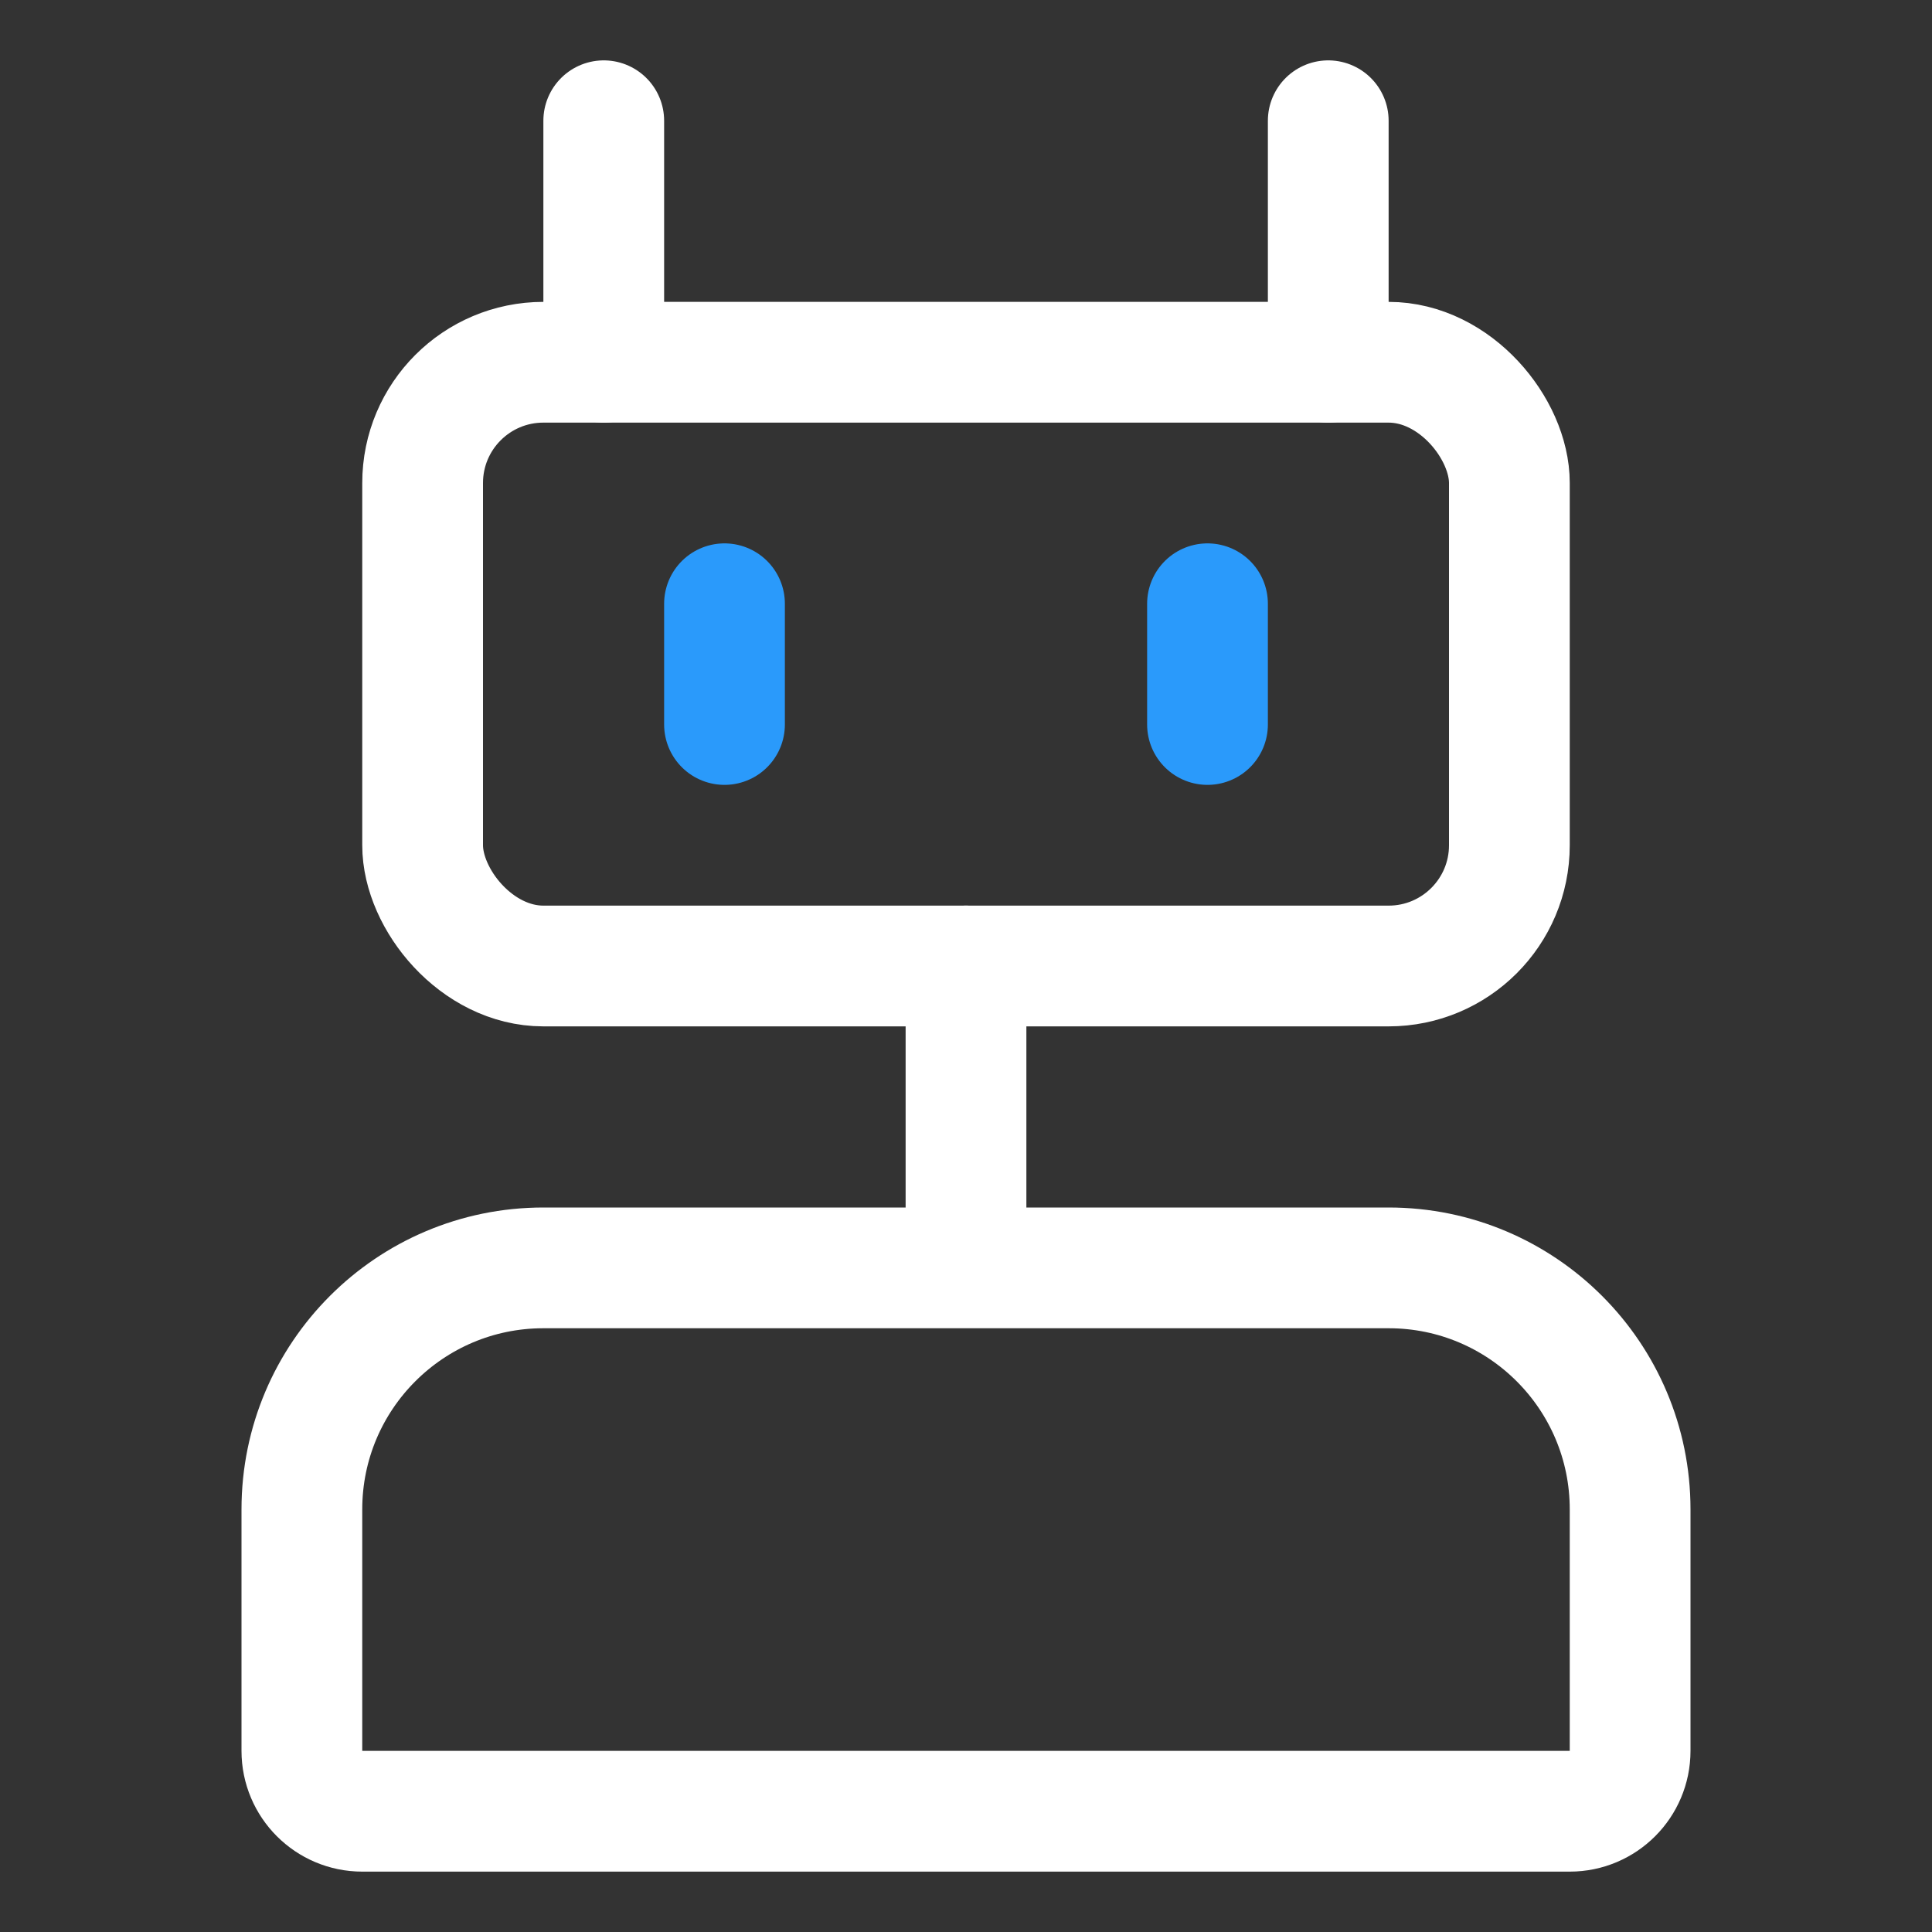 <svg width="32" height="32" viewBox="0 0 32 32" fill="none" xmlns="http://www.w3.org/2000/svg">
<rect x="0" y="0" width="32" height="32" fill="#333333" stroke="none"/>
<path d="M5 25C5 22.791 6.791 21 9 21H23C25.209 21 27 22.791 27 25V29C27 29.552 26.552 30 26 30H6C5.448 30 5 29.552 5 29V25Z" stroke="white" stroke-width="2" stroke-linecap="round" stroke-linejoin="round"/>
<rect x="7" y="6" width="18" height="10" rx="2" stroke="white" stroke-width="2" stroke-linecap="round" stroke-linejoin="round"/>
<path d="M12 10V12" stroke="#2A9AFB" stroke-width="2" stroke-linecap="round" stroke-linejoin="round"/>
<path d="M20 10V12" stroke="#2A9AFB" stroke-width="2" stroke-linecap="round" stroke-linejoin="round"/>
<path d="M10 6V2" stroke="white" stroke-width="2" stroke-linecap="round" stroke-linejoin="round"/>
<path d="M16 20V16" stroke="white" stroke-width="2" stroke-linecap="round" stroke-linejoin="round"/>
<path d="M22 6V2" stroke="white" stroke-width="2" stroke-linecap="round" stroke-linejoin="round"/>
</svg>
